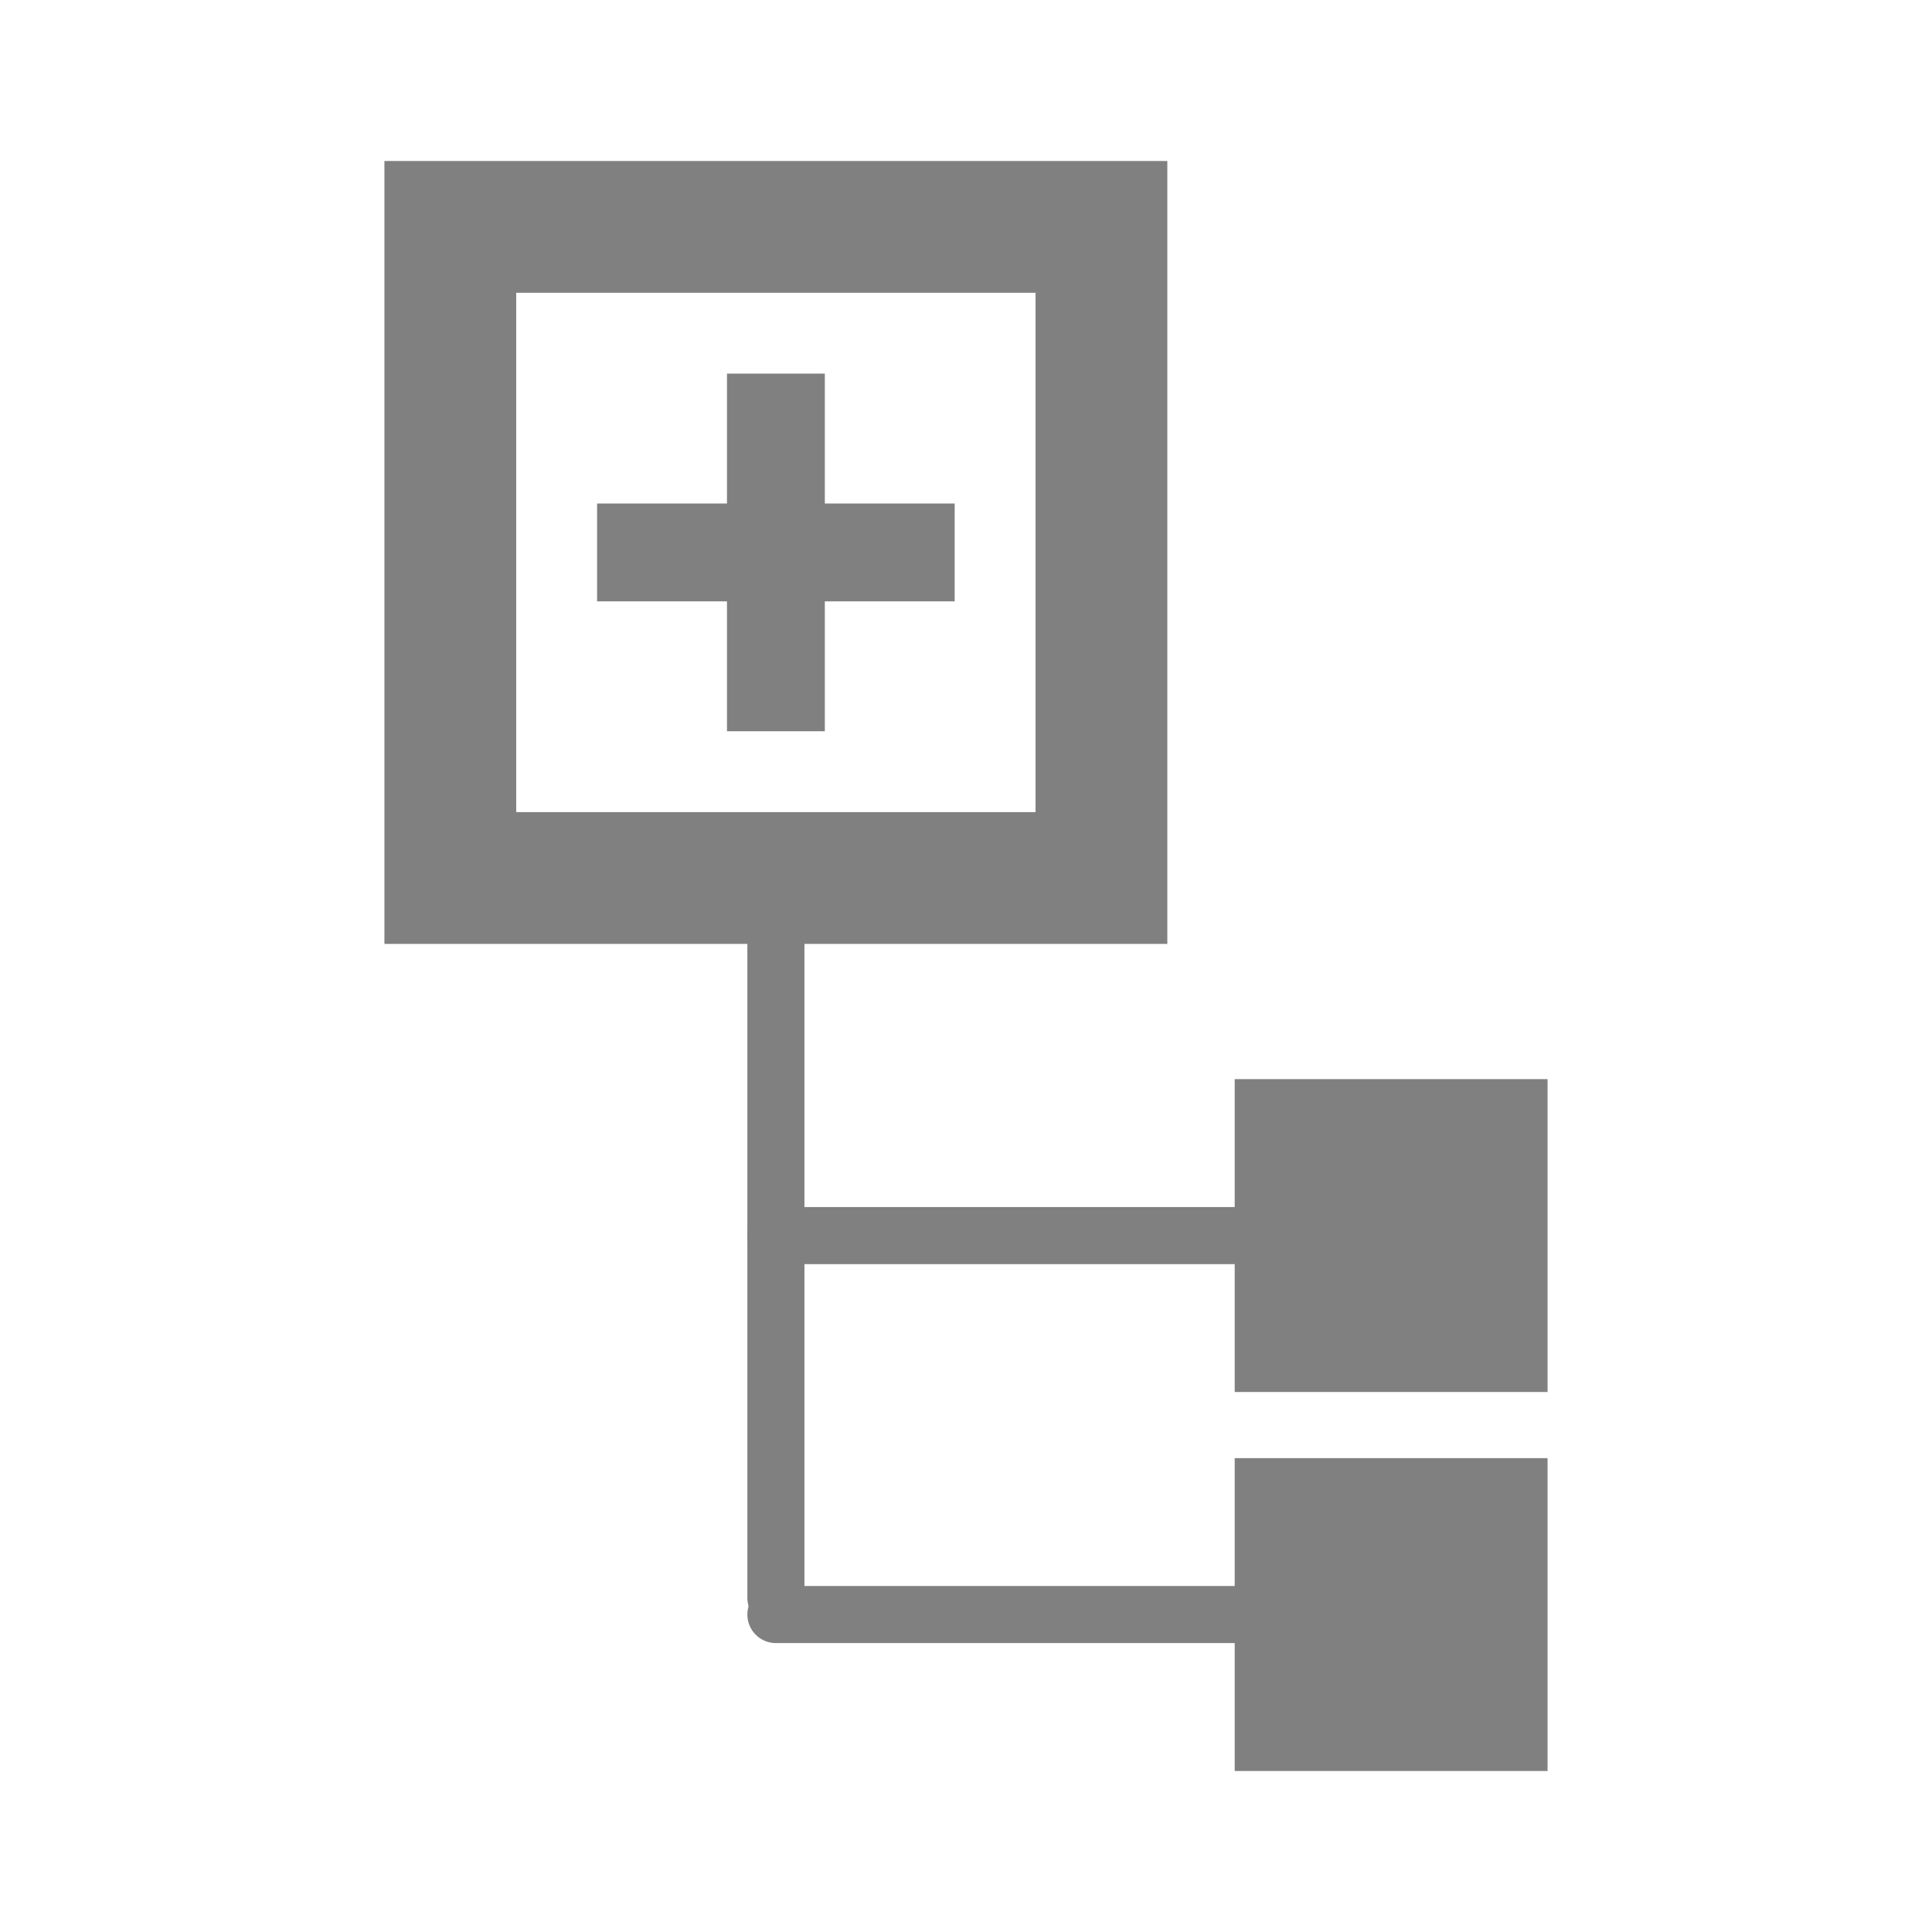 <?xml version="1.0" encoding="UTF-8" standalone="no"?>
<!-- Created with Inkscape (http://www.inkscape.org/) -->

<svg
   xmlns:dc="http://purl.org/dc/elements/1.1/"
   xmlns:cc="http://creativecommons.org/ns#"
   xmlns:rdf="http://www.w3.org/1999/02/22-rdf-syntax-ns#"
   xmlns:svg="http://www.w3.org/2000/svg"
   xmlns="http://www.w3.org/2000/svg"
   xmlns:sodipodi="http://sodipodi.sourceforge.net/DTD/sodipodi-0.dtd"
   xmlns:inkscape="http://www.inkscape.org/namespaces/inkscape"
   width="48"
   height="48"
   id="svg2"
   version="1.1"
   inkscape:version="0.92.4 5da689c313, 2019-01-14"
   sodipodi:docname="add_device_disabled.svg">
  <defs
     id="defs4" />
  <sodipodi:namedview
     id="base"
     pagecolor="#ffffff"
     bordercolor="#666666"
     borderopacity="1.0"
     inkscape:pageopacity="0.0"
     inkscape:pageshadow="2"
     inkscape:zoom="7.9999996"
     inkscape:cx="-36.427296"
     inkscape:cy="17.553386"
     inkscape:document-units="px"
     inkscape:current-layer="layer1"
     showgrid="false"
     inkscape:window-width="1920"
     inkscape:window-height="1007"
     inkscape:window-x="0"
     inkscape:window-y="0"
     inkscape:window-maximized="1"
     units="px" />
  <g
     inkscape:label="Icon"
     inkscape:groupmode="layer"
     id="layer1"
     transform="translate(0,-1074.52)"
     style="display:inline">
    <path
       style="display:inline;fill:none;stroke:#808080;stroke-width:1.418;stroke-linecap:round;stroke-linejoin:round;stroke-miterlimit:4;stroke-dasharray:none;stroke-dashoffset:0;stroke-opacity:1"
       d="M 19.277,1105.218 H 32.211"
       id="path850"
       inkscape:connector-curvature="0"
       sodipodi:nodetypes="cc" />
    <line
       class="st2"
       x1="22.503"
       y1="1088.245"
       x2="16.05"
       y2="1088.245"
       id="line10"
       style="display:inline;fill:none;stroke:#808080;stroke-width:2.431;stroke-linecap:square;stroke-miterlimit:4;stroke-dasharray:none;stroke-opacity:1" />
    <line
       class="st2"
       x1="19.277"
       y1="1085.018"
       x2="19.277"
       y2="1091.472"
       id="line12"
       style="display:inline;fill:none;stroke:#808080;stroke-width:2.431;stroke-linecap:square;stroke-miterlimit:4;stroke-dasharray:none;stroke-opacity:1" />
    <path
       style="display:inline;fill:none;stroke:#808080;stroke-width:1.418;stroke-linecap:round;stroke-linejoin:round;stroke-miterlimit:4;stroke-dasharray:none;stroke-dashoffset:0;stroke-opacity:1"
       d="m 19.277,1095.532 v 18.688"
       id="path850-6"
       inkscape:connector-curvature="0"
       sodipodi:nodetypes="cc" />
    <rect
       style="display:inline;opacity:1;vector-effect:none;fill:#808080;fill-opacity:1;stroke:none;stroke-width:4.069;stroke-linecap:round;stroke-linejoin:round;stroke-miterlimit:4;stroke-dasharray:8.139, 8.139;stroke-dashoffset:0;stroke-opacity:1;paint-order:stroke fill markers"
       id="rect936"
       width="7.773"
       height="7.773"
       x="30.676"
       y="1101.331" />
    <rect
       style="display:inline;opacity:1;vector-effect:none;fill:none;fill-opacity:1;stroke:#808080;stroke-width:3.274;stroke-linecap:square;stroke-linejoin:miter;stroke-miterlimit:4;stroke-dasharray:none;stroke-dashoffset:0;stroke-opacity:1;paint-order:stroke fill markers"
       id="rect938"
       width="16.177"
       height="16.177"
       x="11.188"
       y="1080.157" />
    <path
       style="display:inline;fill:none;stroke:#808080;stroke-width:1.418;stroke-linecap:round;stroke-linejoin:round;stroke-miterlimit:4;stroke-dasharray:none;stroke-dashoffset:0;stroke-opacity:1"
       d="M 19.277,1114.633 H 32.211"
       id="path850-3"
       inkscape:connector-curvature="0"
       sodipodi:nodetypes="cc" />
    <rect
       style="display:inline;opacity:1;vector-effect:none;fill:#808080;fill-opacity:1;stroke:none;stroke-width:4.069;stroke-linecap:round;stroke-linejoin:round;stroke-miterlimit:4;stroke-dasharray:8.139, 8.139;stroke-dashoffset:0;stroke-opacity:1;paint-order:stroke fill markers"
       id="rect936-6"
       width="7.773"
       height="7.773"
       x="30.676"
       y="1110.747" />
  </g>
</svg>

